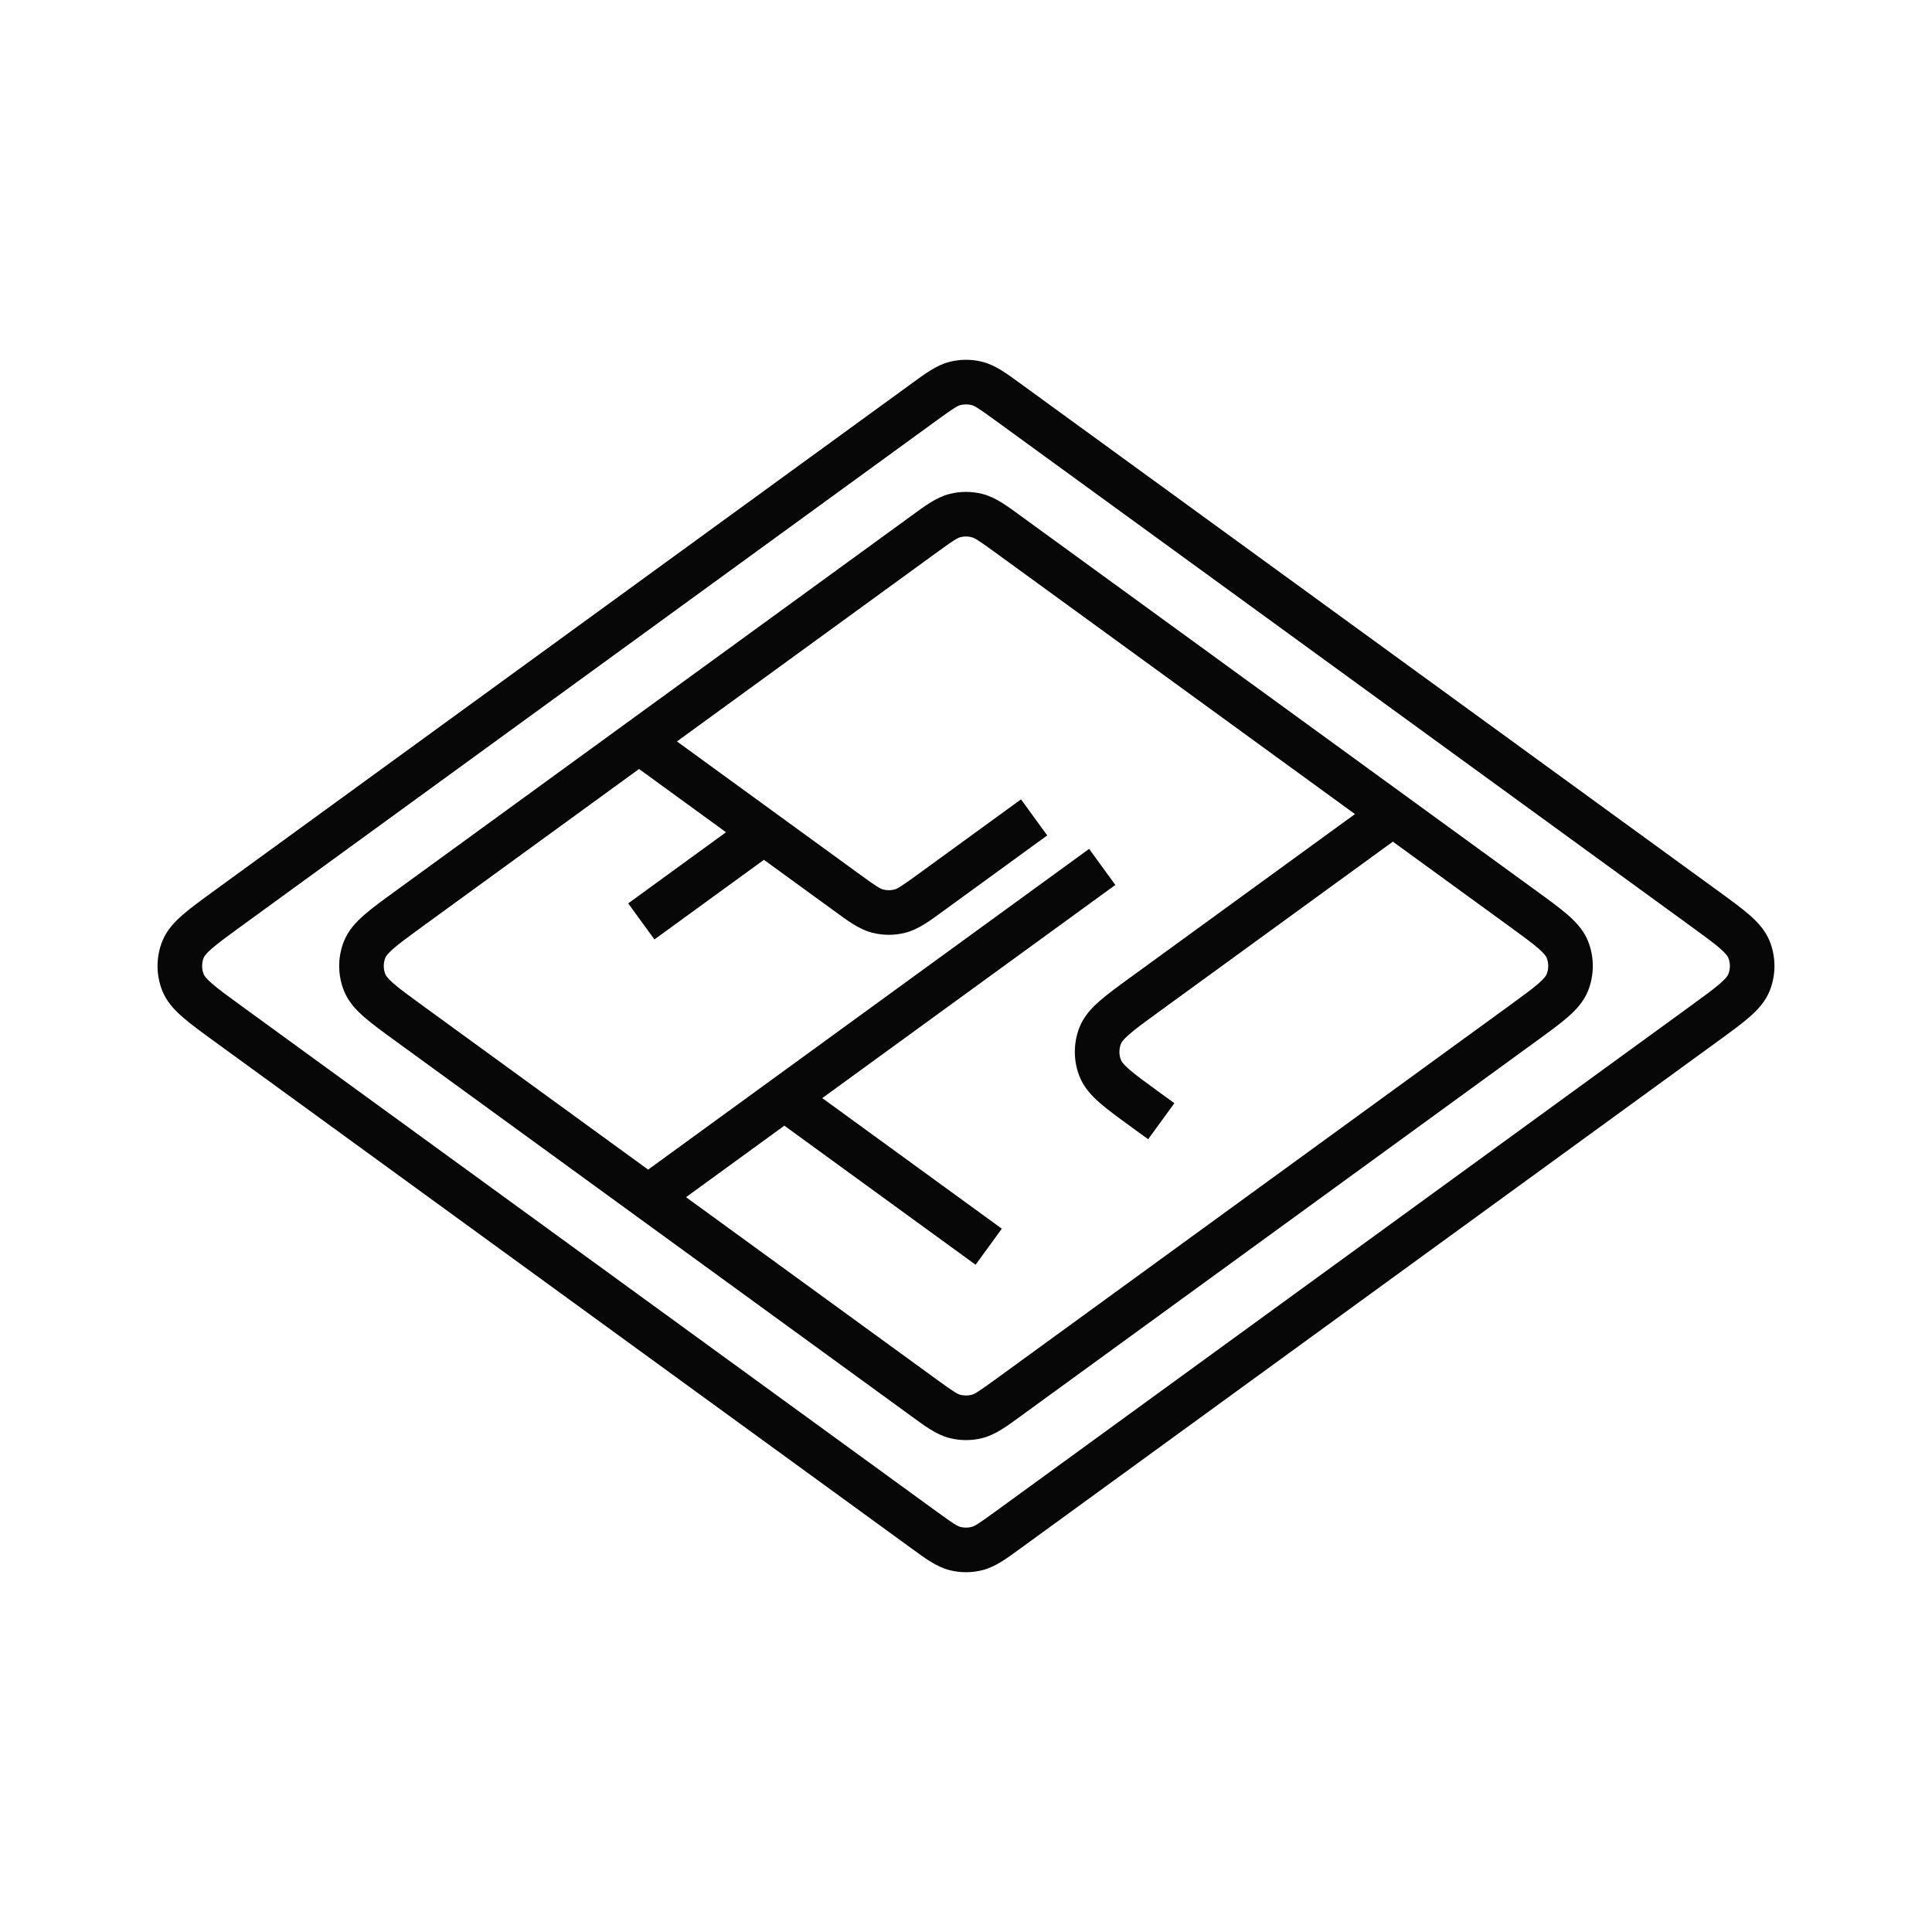 <svg width="130" height="130" viewBox="0 0 130 130" fill="none" xmlns="http://www.w3.org/2000/svg">
<path d="M62.629 60.058L61.746 58.845L62.629 60.058ZM60.552 61.307L60.925 62.76L60.552 61.307ZM56.982 60.058L56.1 61.271L56.982 60.058ZM59.059 61.307L59.432 59.854L59.059 61.307ZM67.823 94.058L68.706 95.271L67.823 94.058ZM65.747 95.307L65.373 93.854L65.747 95.307ZM64.253 95.307L63.88 96.76L64.253 95.307ZM102.44 68.882L101.558 67.669L102.44 68.882ZM105.467 66.104L104.072 65.552L105.467 66.104ZM102.44 61.118L101.558 62.331L102.44 61.118ZM105.467 63.896L106.862 63.344L105.467 63.896ZM62.177 35.942L61.294 34.729L62.177 35.942ZM64.253 34.693L64.627 36.146L64.253 34.693ZM65.747 34.693L66.12 33.24L65.747 34.693ZM27.56 61.118L26.678 59.905L27.56 61.118ZM24.533 63.896L23.139 63.344L24.533 63.896ZM24.533 66.104L23.139 66.656L24.533 66.104ZM67.823 102.947L66.941 101.734L67.823 102.947ZM65.747 104.196L65.373 102.743L65.747 104.196ZM62.177 102.947L61.294 104.16L62.177 102.947ZM64.253 104.196L63.88 105.649L64.253 104.196ZM114.662 61.118L113.78 62.331L114.662 61.118ZM117.689 63.896L119.084 63.344L117.689 63.896ZM114.662 68.882L113.78 67.669L114.662 68.882ZM117.689 66.104L116.294 65.552L117.689 66.104ZM77.06 66.896L76.178 65.683L77.06 66.896ZM74.033 69.674L72.638 69.122L74.033 69.674ZM77.06 74.66L76.178 75.873L77.06 74.66ZM74.033 71.882L72.638 72.433L74.033 71.882ZM62.177 27.053L63.059 28.266L62.177 27.053ZM65.747 25.804L66.12 24.351L65.747 25.804ZM15.338 61.118L14.455 59.905L15.338 61.118ZM12.311 63.896L13.706 64.448L12.311 63.896ZM12.311 66.104L10.916 66.656L12.311 66.104ZM16.22 62.331L63.059 28.266L61.294 25.84L14.455 59.905L16.22 62.331ZM66.941 28.266L113.78 62.331L115.545 59.905L68.706 25.84L66.941 28.266ZM113.78 67.669L66.941 101.734L68.706 104.16L115.545 70.095L113.78 67.669ZM63.059 101.734L16.22 67.669L14.455 70.095L61.294 104.16L63.059 101.734ZM101.558 67.669L66.941 92.845L68.706 95.271L103.322 70.095L101.558 67.669ZM28.442 62.331L43.882 51.102L42.118 48.676L26.678 59.905L28.442 62.331ZM43.882 51.102L63.059 37.155L61.294 34.729L42.118 48.676L43.882 51.102ZM63.511 61.271L70.466 56.213L68.701 53.787L61.746 58.845L63.511 61.271ZM66.941 37.155L92.84 55.991L94.605 53.565L68.706 34.729L66.941 37.155ZM92.84 55.991L101.558 62.331L103.322 59.905L94.605 53.565L92.84 55.991ZM92.84 53.565L76.178 65.683L77.942 68.109L94.605 55.991L92.84 53.565ZM76.178 75.873L77.257 76.657L79.021 74.231L77.942 73.447L76.178 75.873ZM63.059 92.845L44.493 79.342L42.729 81.769L61.294 95.271L63.059 92.845ZM44.493 79.342L28.442 67.669L26.678 70.095L42.729 81.769L44.493 79.342ZM44.493 81.769L53.66 75.102L51.895 72.676L42.729 79.342L44.493 81.769ZM51.895 75.102L65.645 85.102L67.41 82.676L53.66 72.676L51.895 75.102ZM57.865 58.845L52.285 54.787L50.52 57.213L56.1 61.271L57.865 58.845ZM52.285 54.787L43.882 48.676L42.118 51.102L50.52 57.213L52.285 54.787ZM50.52 54.787L42.27 60.787L44.035 63.213L52.285 57.213L50.52 54.787ZM53.66 75.102L75.049 59.546L73.284 57.12L51.895 72.676L53.66 75.102ZM61.746 58.845C60.627 59.659 60.389 59.8 60.179 59.854L60.925 62.76C61.825 62.529 62.601 61.933 63.511 61.271L61.746 58.845ZM56.1 61.271C57.01 61.933 57.786 62.529 58.686 62.76L59.432 59.854C59.222 59.8 58.984 59.659 57.865 58.845L56.1 61.271ZM60.179 59.854C59.934 59.917 59.677 59.917 59.432 59.854L58.686 62.76C59.42 62.949 60.191 62.949 60.925 62.76L60.179 59.854ZM66.941 92.845C65.822 93.659 65.583 93.8 65.373 93.854L66.12 96.76C67.019 96.529 67.795 95.933 68.706 95.271L66.941 92.845ZM61.294 95.271C62.205 95.933 62.981 96.529 63.88 96.76L64.627 93.854C64.417 93.8 64.178 93.659 63.059 92.845L61.294 95.271ZM65.373 93.854C65.128 93.917 64.872 93.917 64.627 93.854L63.88 96.76C64.615 96.949 65.385 96.949 66.12 96.76L65.373 93.854ZM103.322 70.095C104.202 69.456 104.943 68.918 105.497 68.434C106.057 67.945 106.572 67.388 106.862 66.656L104.072 65.552C104.041 65.629 103.945 65.806 103.523 66.175C103.094 66.55 102.483 66.996 101.558 67.669L103.322 70.095ZM101.558 62.331C102.483 63.004 103.094 63.45 103.523 63.825C103.945 64.194 104.041 64.371 104.072 64.448L106.862 63.344C106.572 62.611 106.057 62.055 105.497 61.566C104.943 61.082 104.202 60.544 103.322 59.905L101.558 62.331ZM106.862 66.656C107.282 65.592 107.282 64.408 106.862 63.344L104.072 64.448C104.212 64.803 104.212 65.197 104.072 65.552L106.862 66.656ZM63.059 37.155C64.178 36.341 64.417 36.2 64.627 36.146L63.88 33.24C62.981 33.471 62.205 34.067 61.294 34.729L63.059 37.155ZM68.706 34.729C67.795 34.067 67.019 33.471 66.12 33.24L65.373 36.146C65.583 36.2 65.822 36.341 66.941 37.155L68.706 34.729ZM64.627 36.146C64.872 36.083 65.128 36.083 65.373 36.146L66.12 33.24C65.385 33.051 64.615 33.051 63.88 33.24L64.627 36.146ZM26.678 59.905C25.798 60.544 25.057 61.082 24.503 61.566C23.943 62.055 23.428 62.611 23.139 63.344L25.928 64.448C25.959 64.371 26.055 64.194 26.477 63.825C26.906 63.45 27.517 63.004 28.442 62.331L26.678 59.905ZM28.442 67.669C27.517 66.996 26.906 66.55 26.477 66.175C26.055 65.806 25.959 65.629 25.928 65.552L23.139 66.656C23.428 67.388 23.943 67.945 24.503 68.434C25.057 68.918 25.798 69.456 26.678 70.095L28.442 67.669ZM23.139 63.344C22.718 64.408 22.718 65.592 23.139 66.656L25.928 65.552C25.788 65.197 25.788 64.803 25.928 64.448L23.139 63.344ZM66.941 101.734C65.822 102.548 65.583 102.689 65.373 102.743L66.12 105.649C67.019 105.418 67.795 104.822 68.706 104.16L66.941 101.734ZM61.294 104.16C62.205 104.822 62.981 105.418 63.88 105.649L64.627 102.743C64.417 102.689 64.178 102.548 63.059 101.734L61.294 104.16ZM65.373 102.743C65.128 102.806 64.872 102.806 64.627 102.743L63.88 105.649C64.615 105.838 65.385 105.838 66.12 105.649L65.373 102.743ZM113.78 62.331C114.705 63.004 115.316 63.45 115.745 63.825C116.167 64.194 116.264 64.371 116.294 64.448L119.084 63.344C118.794 62.611 118.279 62.055 117.719 61.566C117.165 61.082 116.424 60.544 115.545 59.905L113.78 62.331ZM115.545 70.095C116.424 69.456 117.165 68.918 117.719 68.434C118.279 67.945 118.794 67.388 119.084 66.656L116.294 65.552C116.264 65.629 116.167 65.806 115.745 66.175C115.316 66.55 114.705 66.996 113.78 67.669L115.545 70.095ZM116.294 64.448C116.435 64.803 116.435 65.197 116.294 65.552L119.084 66.656C119.505 65.592 119.505 64.408 119.084 63.344L116.294 64.448ZM76.178 65.683C75.298 66.322 74.557 66.86 74.003 67.344C73.443 67.833 72.928 68.389 72.638 69.122L75.428 70.226C75.459 70.149 75.555 69.972 75.977 69.603C76.406 69.228 77.017 68.781 77.942 68.109L76.178 65.683ZM77.942 73.447C77.017 72.774 76.406 72.328 75.977 71.953C75.555 71.584 75.459 71.407 75.428 71.33L72.638 72.433C72.928 73.166 73.443 73.722 74.003 74.212C74.557 74.696 75.298 75.233 76.178 75.873L77.942 73.447ZM72.638 69.122C72.218 70.186 72.218 71.37 72.638 72.433L75.428 71.33C75.288 70.975 75.288 70.58 75.428 70.226L72.638 69.122ZM63.059 28.266C64.178 27.453 64.417 27.311 64.627 27.257L63.88 24.351C62.981 24.582 62.205 25.178 61.294 25.84L63.059 28.266ZM68.706 25.84C67.795 25.178 67.019 24.582 66.12 24.351L65.373 27.257C65.583 27.311 65.822 27.453 66.941 28.266L68.706 25.84ZM64.627 27.257C64.872 27.194 65.128 27.194 65.373 27.257L66.12 24.351C65.385 24.162 64.615 24.162 63.88 24.351L64.627 27.257ZM14.455 59.905C13.576 60.544 12.835 61.082 12.281 61.566C11.721 62.055 11.206 62.611 10.916 63.344L13.706 64.448C13.736 64.371 13.833 64.194 14.255 63.825C14.684 63.45 15.295 63.004 16.22 62.331L14.455 59.905ZM16.22 67.669C15.295 66.996 14.684 66.55 14.255 66.175C13.833 65.806 13.736 65.629 13.706 65.552L10.916 66.656C11.206 67.388 11.721 67.945 12.281 68.434C12.835 68.918 13.576 69.456 14.455 70.095L16.22 67.669ZM10.916 63.344C10.495 64.408 10.495 65.592 10.916 66.656L13.706 65.552C13.566 65.197 13.566 64.803 13.706 64.448L10.916 63.344Z" fill="#080708"/>
</svg>
